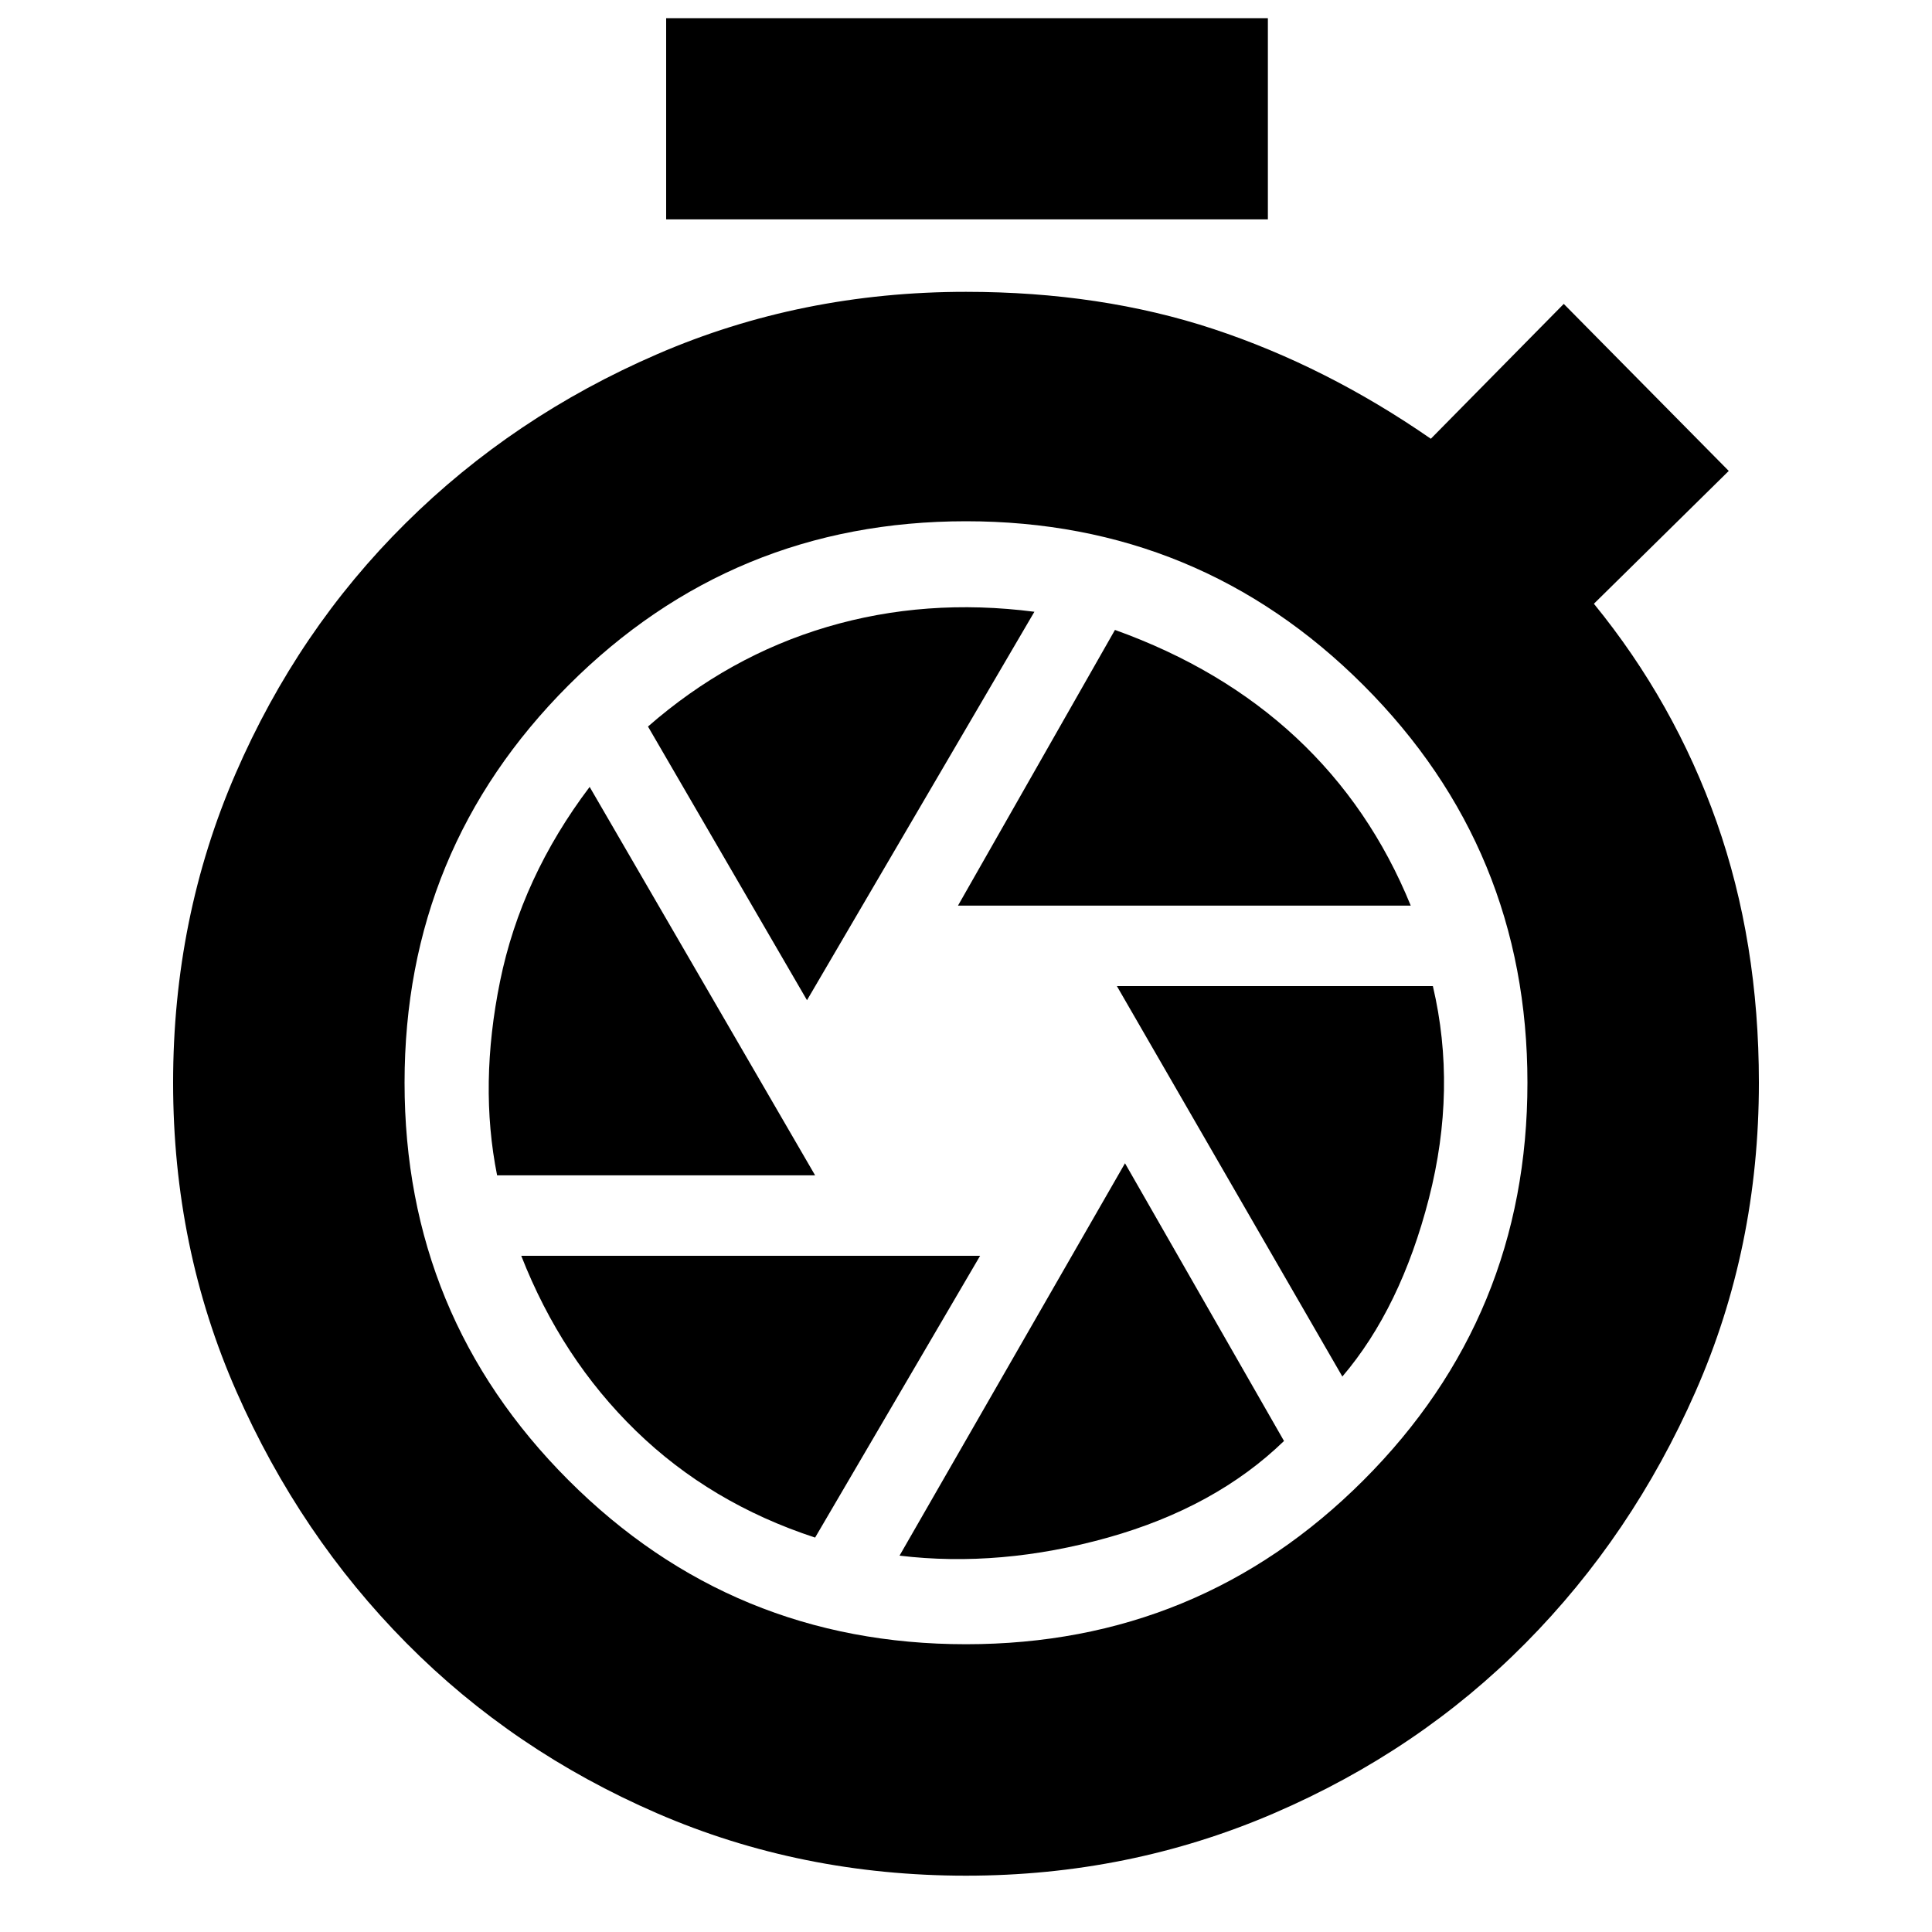<svg xmlns="http://www.w3.org/2000/svg" height="20" width="20"><path d="M6.896 2.271V0.188H13.125V2.271ZM10 19.417Q8.292 19.417 6.802 18.771Q5.312 18.125 4.208 17.01Q3.104 15.896 2.448 14.406Q1.792 12.917 1.792 11.208Q1.792 9.5 2.438 8.01Q3.083 6.521 4.198 5.417Q5.312 4.312 6.802 3.667Q8.292 3.021 10 3.021Q11.396 3.021 12.562 3.406Q13.729 3.792 14.812 4.542L16.188 3.146L17.896 4.875L16.5 6.25Q17.333 7.271 17.771 8.51Q18.208 9.75 18.208 11.208Q18.208 12.917 17.552 14.406Q16.896 15.896 15.792 17.01Q14.688 18.125 13.188 18.771Q11.688 19.417 10 19.417ZM10 17.021Q12.417 17.021 14.115 15.323Q15.812 13.625 15.812 11.208Q15.812 8.792 14.115 7.094Q12.417 5.396 10 5.396Q7.583 5.396 5.885 7.094Q4.188 8.792 4.188 11.208Q4.188 13.625 5.885 15.323Q7.583 17.021 10 17.021ZM9.917 9.375H14.604Q14.188 8.354 13.417 7.635Q12.646 6.917 11.542 6.521ZM8.354 10.354 10.708 6.333Q9.583 6.188 8.562 6.49Q7.542 6.792 6.708 7.521ZM5.146 12.167H8.438L6.104 8.146Q5.396 9.083 5.177 10.156Q4.958 11.229 5.146 12.167ZM8.438 15.917 10.146 13H5.396Q5.812 14.062 6.583 14.812Q7.354 15.562 8.438 15.917ZM9.312 16.104Q10.354 16.229 11.469 15.917Q12.583 15.604 13.292 14.917L11.646 12.042ZM13.896 14.25Q14.5 13.542 14.792 12.406Q15.083 11.271 14.833 10.208H11.562Z"/></svg>